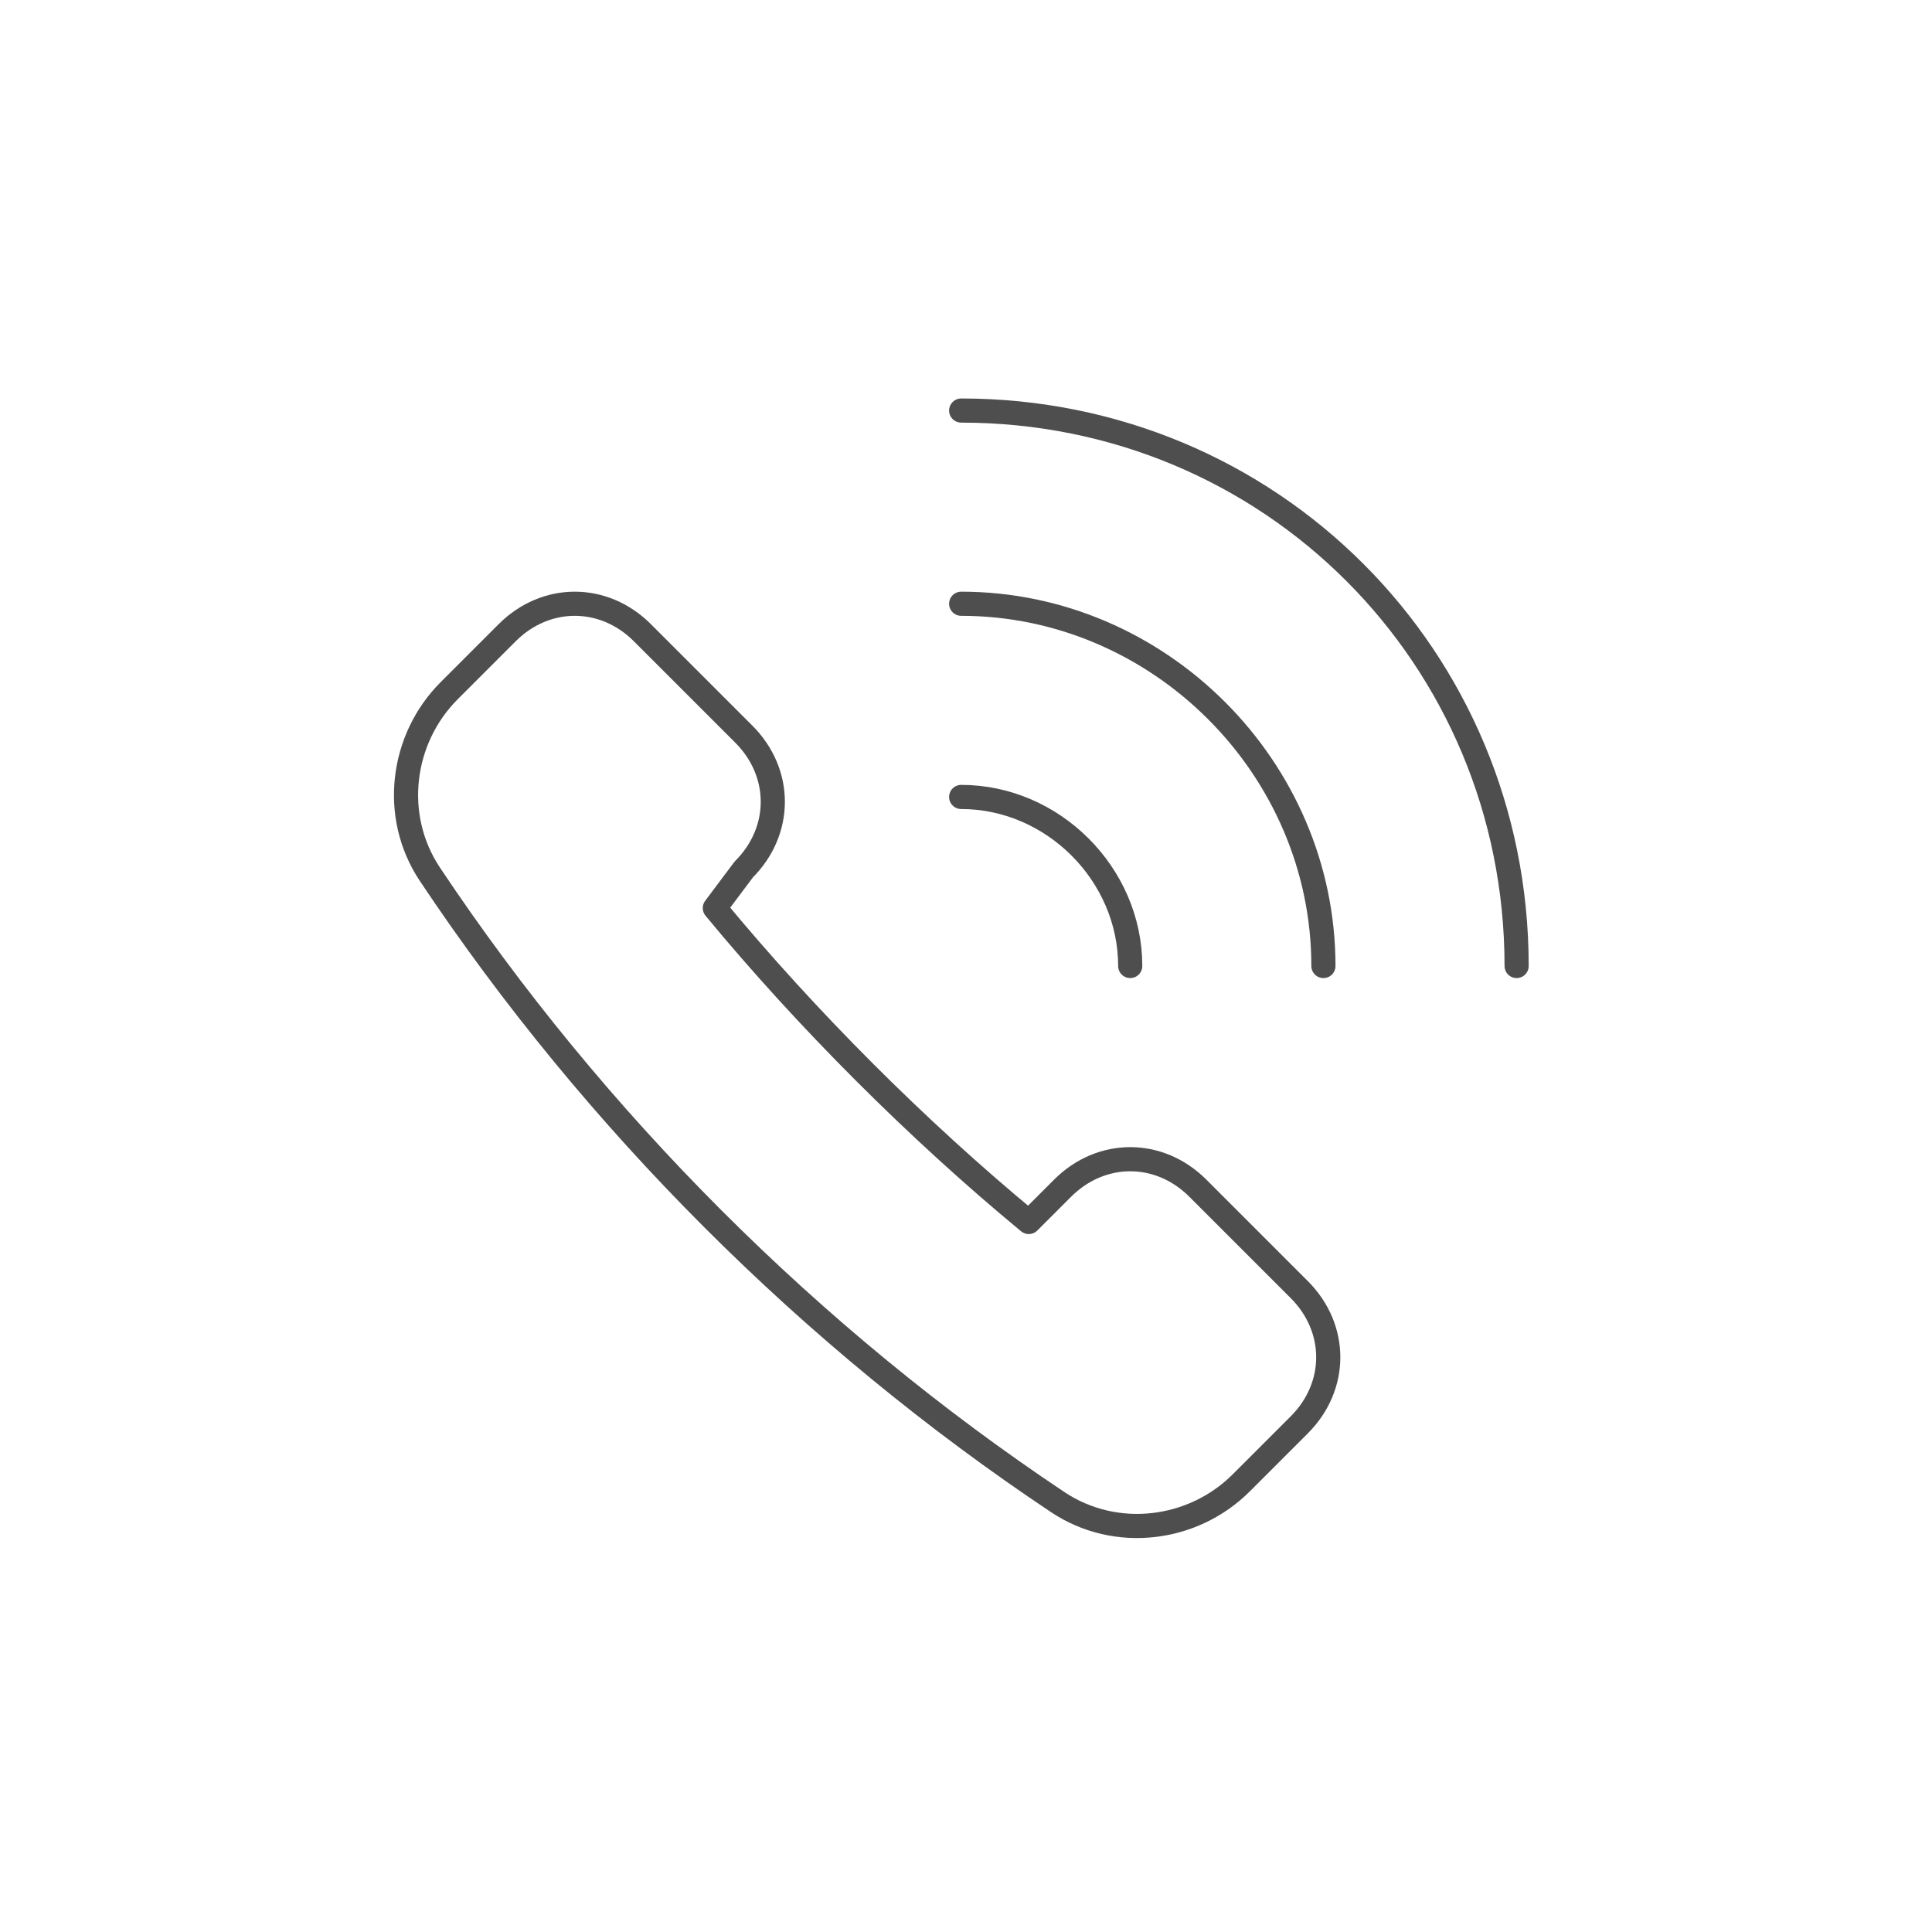 <?xml version="1.0" encoding="utf-8"?>
<!-- Generator: Adobe Illustrator 17.1.0, SVG Export Plug-In . SVG Version: 6.00 Build 0)  -->
<!DOCTYPE svg PUBLIC "-//W3C//DTD SVG 1.1//EN" "http://www.w3.org/Graphics/SVG/1.1/DTD/svg11.dtd">
<svg version="1.1" id="Layer_1" xmlns="http://www.w3.org/2000/svg" xmlns:xlink="http://www.w3.org/1999/xlink" x="0px" y="0px"
	 viewBox="0 0 40 40" enable-background="new 0 0 40 40" xml:space="preserve">
<g>
	<path fill="none" stroke="#4E4E4E" stroke-width="0.5" stroke-linecap="round" stroke-linejoin="round" stroke-miterlimit="10" d="
		M15.4,18c0.8-0.8,0.8-2,0-2.8l-2.1-2.1c-0.8-0.8-2-0.8-2.8,0l-1.2,1.2c-1,1-1.2,2.6-0.4,3.8c3.4,5.1,7.9,9.6,13,13
		c1.2,0.8,2.8,0.6,3.8-0.4l1.2-1.2c0.8-0.8,0.8-2,0-2.8l-2.1-2.1c-0.8-0.8-2-0.8-2.8,0l-0.7,0.7c-2.3-1.9-4.6-4.2-6.5-6.5L15.4,18z"
		/>
	<path fill="none" stroke="#4E4E4E" stroke-width="0.5" stroke-linecap="round" stroke-linejoin="round" stroke-miterlimit="10" d="
		M19.9,8.5c6.4,0,11.5,5.1,11.5,11.5"/>
	<path fill="none" stroke="#4E4E4E" stroke-width="0.5" stroke-linecap="round" stroke-linejoin="round" stroke-miterlimit="10" d="
		M19.9,12.5c4.1,0,7.5,3.4,7.5,7.5"/>
	<path fill="none" stroke="#4E4E4E" stroke-width="0.5" stroke-linecap="round" stroke-linejoin="round" stroke-miterlimit="10" d="
		M19.9,16.5c1.9,0,3.5,1.6,3.5,3.5"/>
</g>
</svg>
